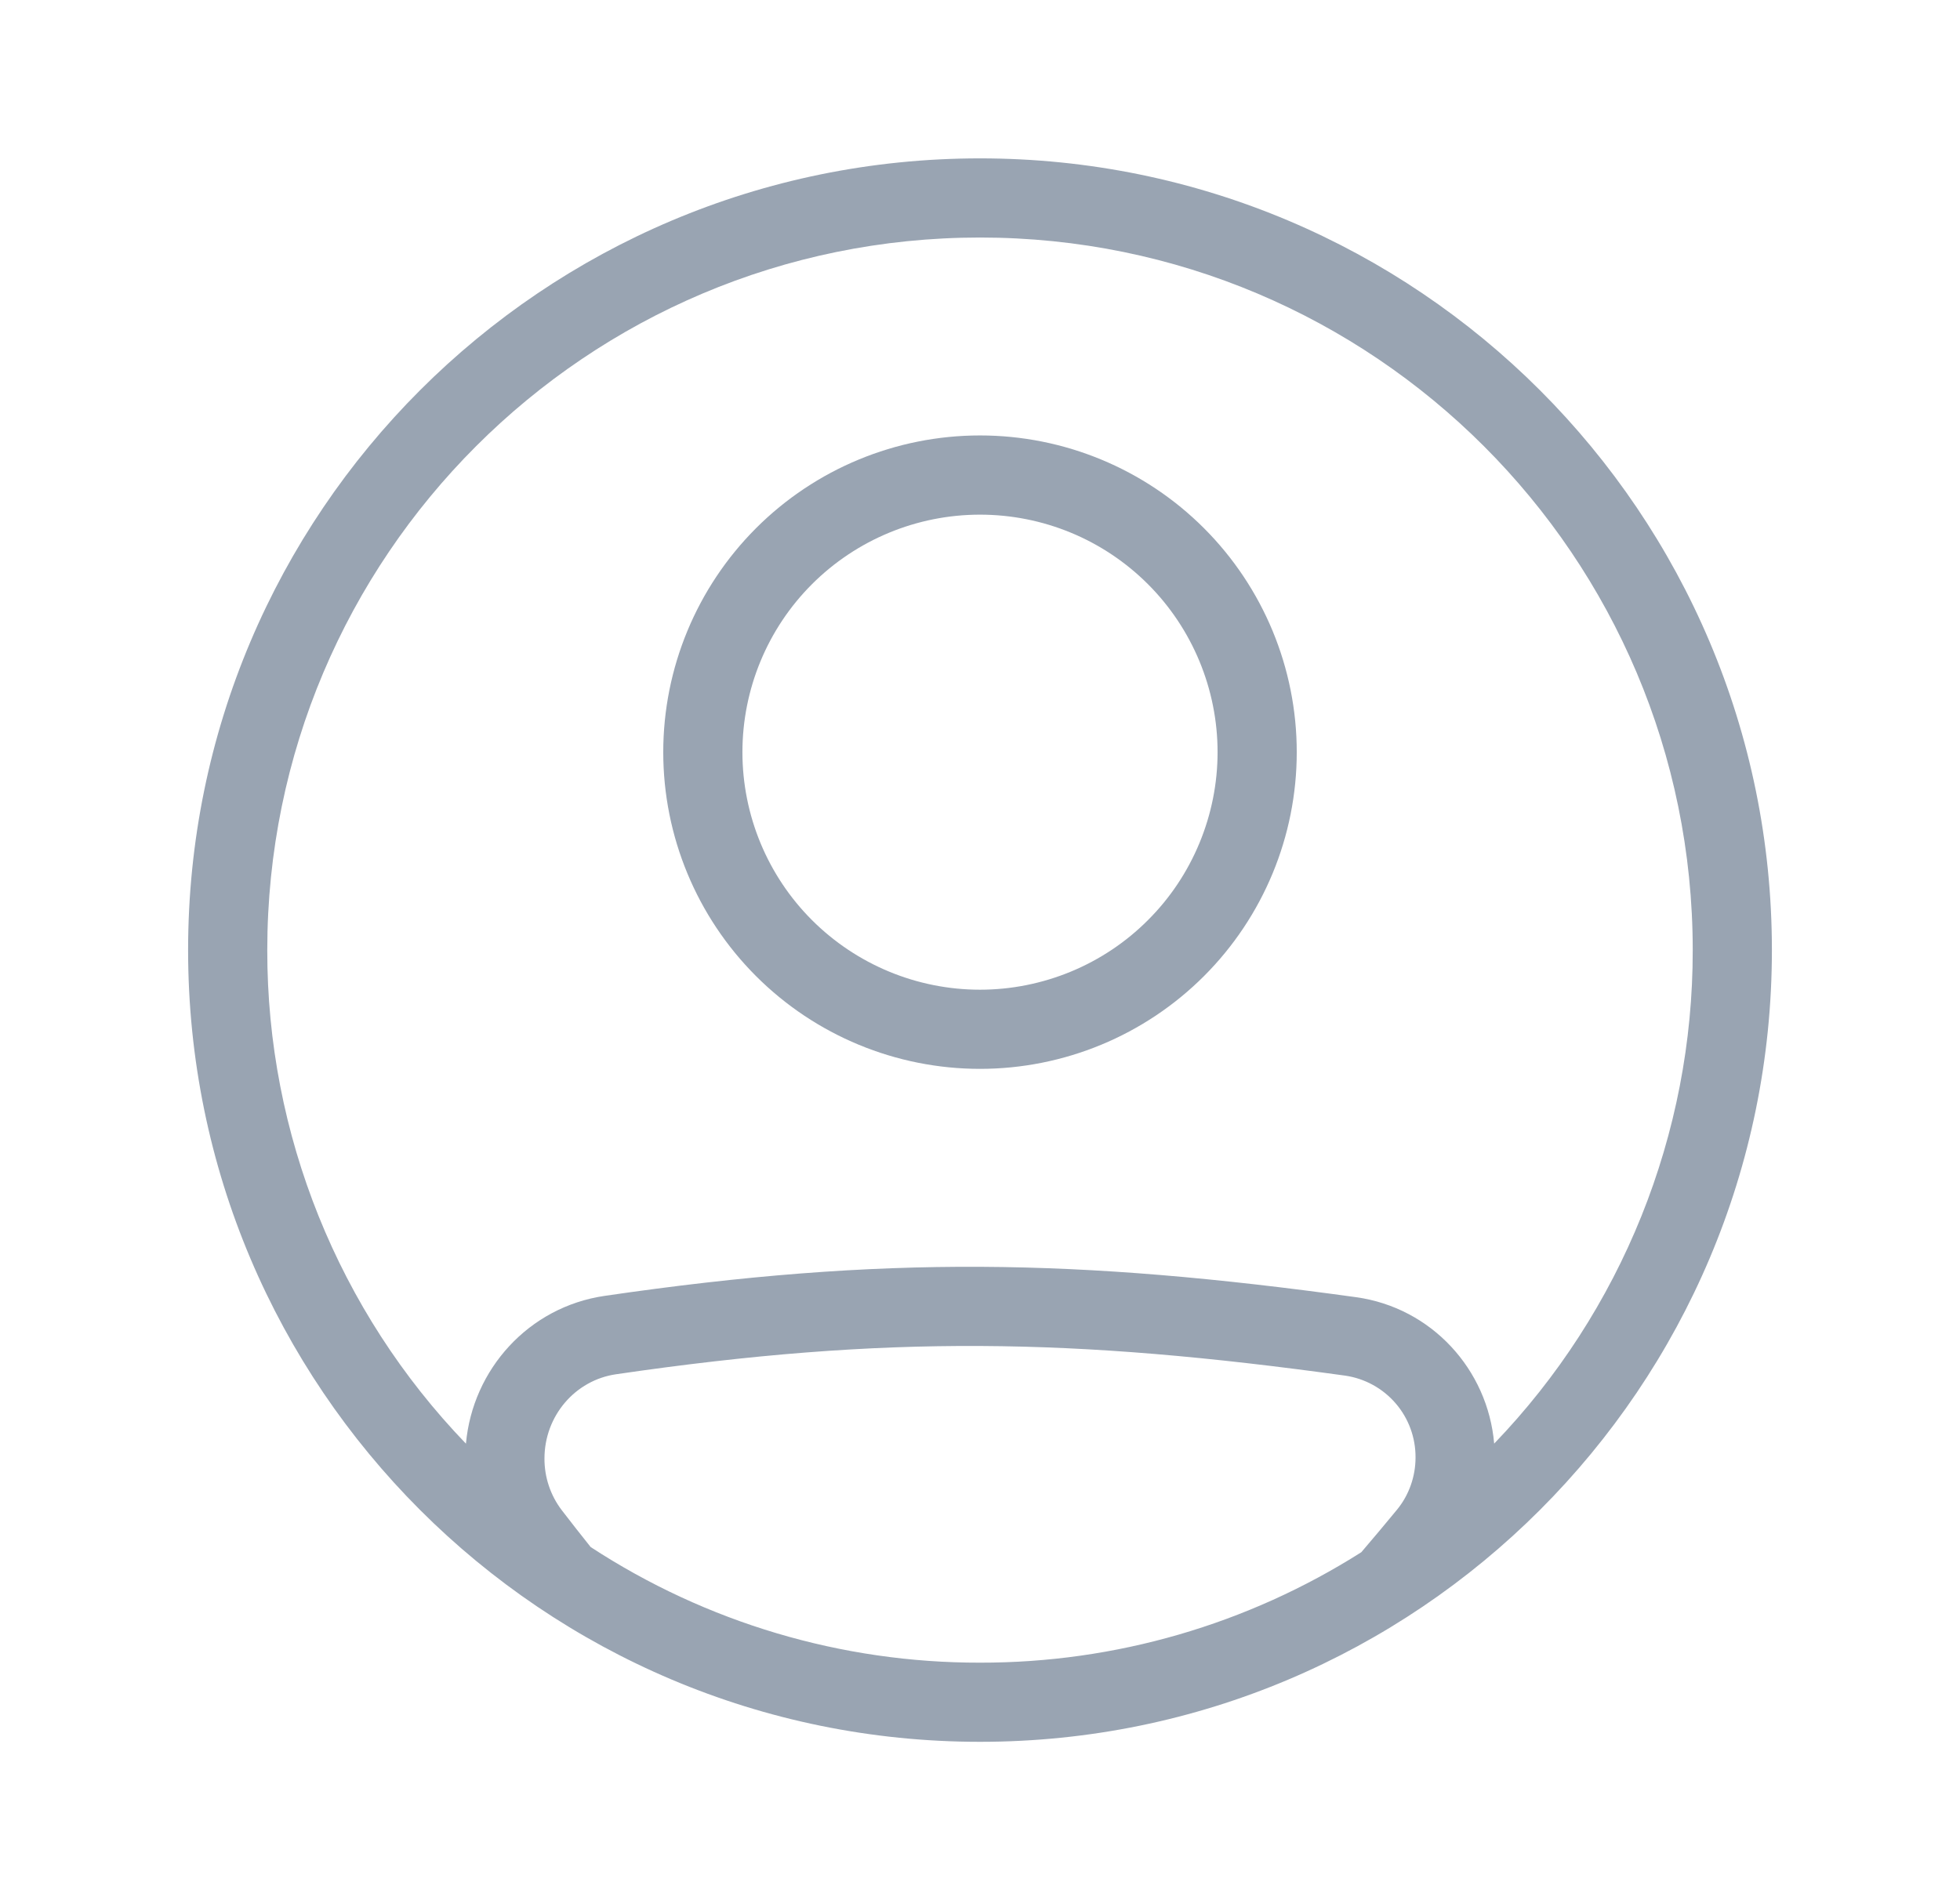 <svg width="33" height="32" viewBox="0 0 33 32" fill="none" xmlns="http://www.w3.org/2000/svg">
<g id="healthicons:ui-user-profile-outline">
<g id="Group">
<path id="Vector" fill-rule="evenodd" clip-rule="evenodd" d="M16.5 18C17.914 18 19.271 17.438 20.271 16.438C21.271 15.438 21.833 14.081 21.833 12.667C21.833 11.252 21.271 9.896 20.271 8.895C19.271 7.895 17.914 7.333 16.5 7.333C15.085 7.333 13.729 7.895 12.729 8.895C11.729 9.896 11.167 11.252 11.167 12.667C11.167 14.081 11.729 15.438 12.729 16.438C13.729 17.438 15.085 18 16.5 18ZM16.5 16.667C17.025 16.667 17.545 16.563 18.031 16.362C18.516 16.161 18.957 15.867 19.328 15.495C19.7 15.124 19.994 14.683 20.195 14.197C20.396 13.712 20.5 13.192 20.5 12.667C20.5 12.141 20.396 11.621 20.195 11.136C19.994 10.651 19.7 10.21 19.328 9.838C18.957 9.467 18.516 9.172 18.031 8.971C17.545 8.77 17.025 8.667 16.5 8.667C15.439 8.667 14.422 9.088 13.671 9.838C12.921 10.588 12.5 11.606 12.5 12.667C12.5 13.727 12.921 14.745 13.671 15.495C14.422 16.245 15.439 16.667 16.5 16.667Z" fill="#99A4B2"/>
<path id="Vector_2" fill-rule="evenodd" clip-rule="evenodd" d="M29.833 16C29.833 23.364 23.864 29.333 16.5 29.333C9.136 29.333 3.167 23.364 3.167 16C3.167 8.636 9.136 2.667 16.5 2.667C23.864 2.667 29.833 8.636 29.833 16ZM22.92 26.14C21.001 27.358 18.773 28.004 16.5 28C14.172 28.004 11.894 27.327 9.945 26.053C9.785 25.853 9.623 25.647 9.459 25.433C9.268 25.183 9.166 24.878 9.167 24.563C9.167 23.845 9.683 23.243 10.373 23.143C14.936 22.476 18.078 22.533 22.647 23.166C22.978 23.214 23.281 23.38 23.499 23.634C23.717 23.887 23.835 24.211 23.833 24.545C23.833 24.865 23.723 25.176 23.525 25.419C23.32 25.668 23.118 25.909 22.92 26.14ZM25.157 24.311C25.05 23.063 24.103 22.021 22.83 21.845C18.153 21.198 14.883 21.136 10.18 21.823C8.9 22.01 7.957 23.061 7.845 24.312C5.695 22.079 4.496 19.099 4.5 16C4.5 9.373 9.873 4 16.5 4C23.127 4 28.5 9.373 28.5 16C28.504 19.099 27.306 22.078 25.157 24.311Z" fill="#99A4B2"/>
</g>
</g>
</svg>
